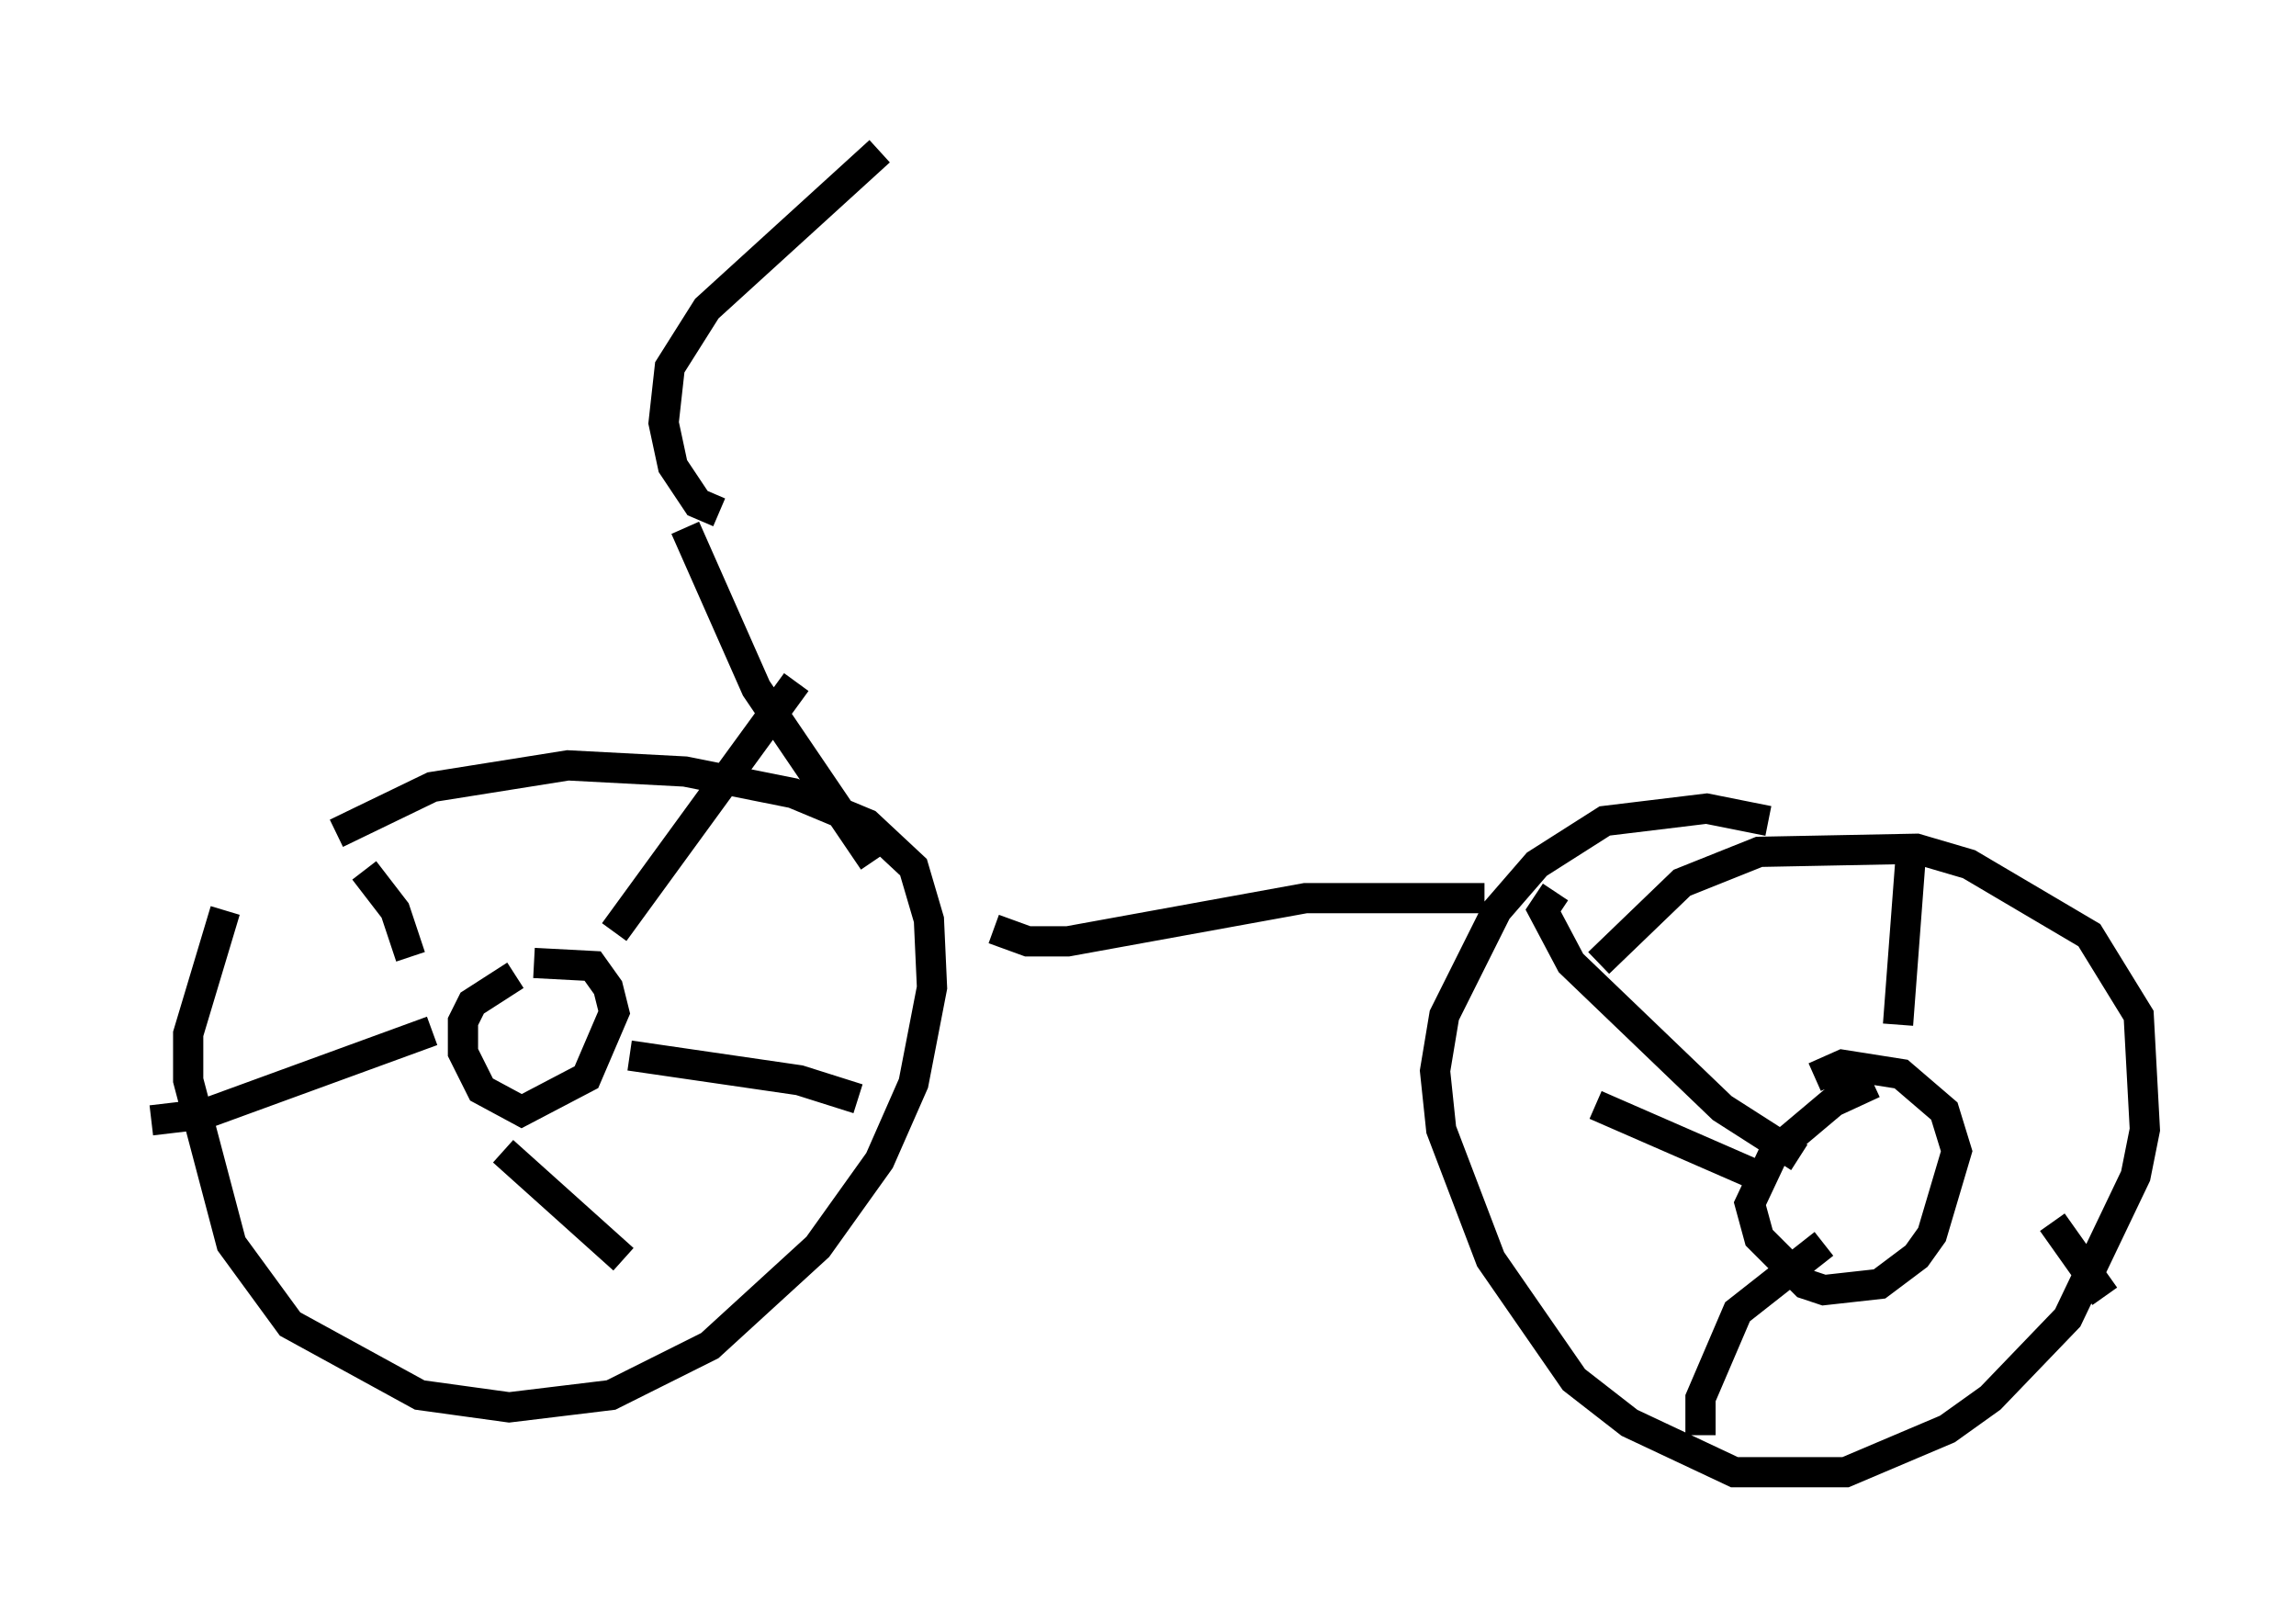 <?xml version="1.0" encoding="utf-8" ?>
<svg baseProfile="full" height="53.692" version="1.1" width="75.947" xmlns="http://www.w3.org/2000/svg" xmlns:ev="http://www.w3.org/2001/xml-events" xmlns:xlink="http://www.w3.org/1999/xlink"><defs /><rect fill="white" height="53.692" width="75.947" x="0" y="0" /><path d="M9.492, 26.54 m-2.042, 3.573 l-1.225, 4.083 0.0, 1.531 l1.429, 5.41 1.94, 2.654 l4.288, 2.348 2.96, 0.408 l3.369, -0.408 3.267, -1.633 l3.573, -3.267 2.042, -2.858 l1.123, -2.552 0.613, -3.165 l-0.102, -2.246 -0.51, -1.735 l-1.531, -1.429 -2.45, -1.021 l-3.573, -0.715 -3.879, -0.204 l-4.492, 0.715 -3.165, 1.531 m47.367, -0.408 l-2.042, -0.408 -3.369, 0.408 l-2.246, 1.429 -1.327, 1.531 l-1.735, 3.471 -0.306, 1.838 l0.204, 1.94 1.633, 4.288 l2.756, 3.981 1.838, 1.429 l3.471, 1.633 3.675, 0.0 l3.369, -1.429 1.429, -1.021 l2.552, -2.654 2.246, -4.696 l0.306, -1.531 -0.204, -3.777 l-1.633, -2.654 -3.981, -2.348 l-1.735, -0.51 -5.206, 0.102 l-2.552, 1.021 -2.756, 2.654 m-20.009, -1.123 l1.123, 0.408 1.327, 0.0 l7.861, -1.429 5.921, 0.0 m2.348, -0.204 l-0.408, 0.613 0.919, 1.735 l5.002, 4.798 2.552, 1.633 m2.45, -2.45 l-1.327, 0.613 -1.94, 1.633 l-0.817, 1.735 0.306, 1.123 l1.531, 1.531 0.613, 0.204 l1.838, -0.204 1.225, -0.919 l0.51, -0.715 0.817, -2.756 l-0.408, -1.327 -1.429, -1.225 l-1.94, -0.306 -0.919, 0.408 m2.756, -1.735 l0.408, -5.41 m-4.798, 10.515 l-5.615, -2.45 m7.554, 4.594 l-2.858, 2.246 -1.225, 2.858 l0.0, 1.225 m11.638, -7.044 l1.735, 2.45 m-52.573, -10.617 l-1.429, 0.919 -0.306, 0.613 l0.0, 1.021 0.613, 1.225 l1.327, 0.715 2.144, -1.123 l0.919, -2.144 -0.204, -0.817 l-0.51, -0.715 -1.94, -0.102 m2.654, -1.021 l6.023, -8.269 m-5.513, 12.352 l5.615, 0.817 1.94, 0.613 m-11.74, 1.735 l3.981, 3.573 m-6.329, -7.554 l-7.554, 2.756 -1.735, 0.204 m8.575, -5.41 l-0.51, -1.531 -1.021, -1.327 m16.844, -0.306 l-3.879, -5.717 -2.348, -5.308 m1.123, -0.51 l-0.715, -0.306 -0.817, -1.225 l-0.306, -1.429 0.204, -1.838 l1.225, -1.94 5.717, -5.206 " fill="none" stroke="black" stroke-width="1" /></svg>